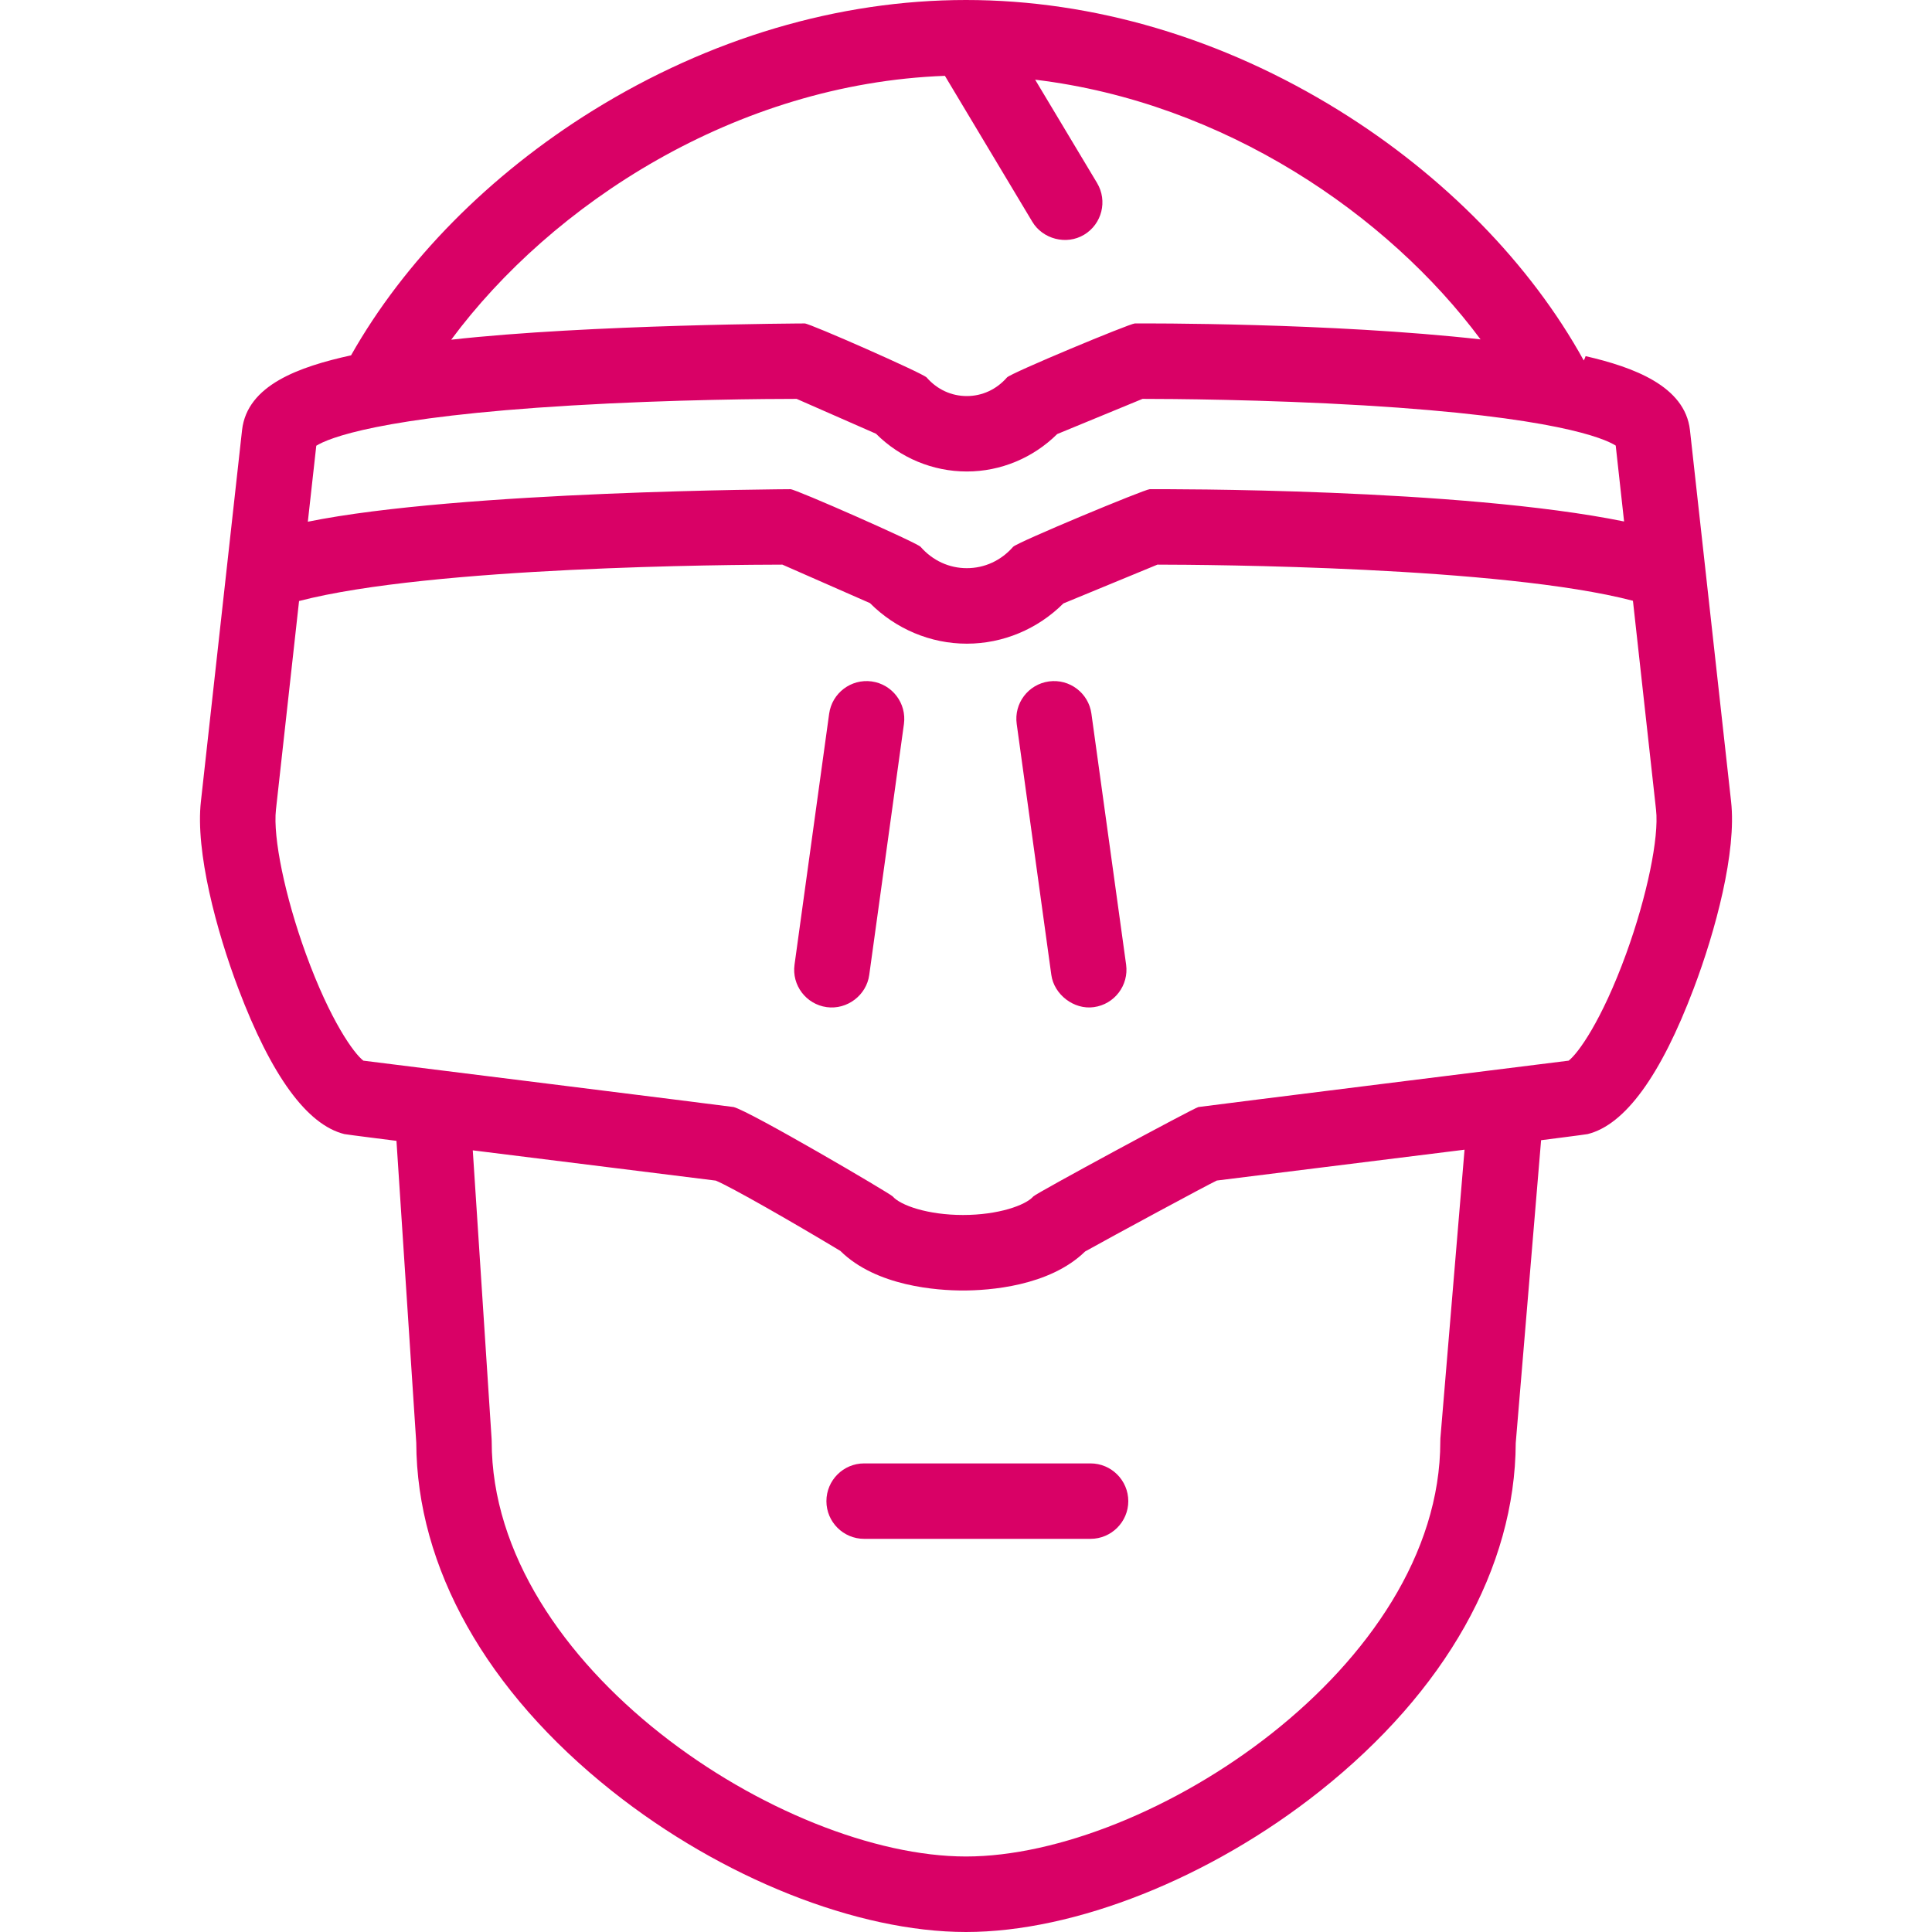 <svg width="24" height="24" viewBox="0 0 24 24" fill="none" xmlns="http://www.w3.org/2000/svg">
<path d="M13.547 18.179H10.734C10.476 18.179 10.266 18.389 10.266 18.648C10.266 18.906 10.476 19.116 10.734 19.116H13.547C13.805 19.116 14.016 18.906 14.016 18.648C14.016 18.389 13.805 18.179 13.547 18.179Z" fill="#D90166"/>
<path d="M21.504 9.955L20.993 5.341C20.93 4.795 20.291 4.561 19.697 4.424C19.691 4.443 19.683 4.461 19.674 4.478C19.014 3.281 17.94 2.182 16.633 1.372C15.184 0.474 13.582 0 12 0C10.417 0 8.815 0.475 7.365 1.373C6.082 2.169 5.023 3.242 4.361 4.414C3.715 4.556 3.071 4.783 3.007 5.342L2.496 9.954C2.425 10.578 2.689 11.564 2.96 12.279C3.37 13.364 3.814 13.973 4.278 14.088C4.296 14.093 4.925 14.172 4.925 14.172L5.171 17.922C5.177 19.472 6.041 21.009 7.605 22.251C8.964 23.33 10.648 24 12 24C13.352 24 15.036 23.33 16.395 22.251C17.958 21.01 18.822 19.475 18.829 17.926L19.144 14.164C19.144 14.164 19.704 14.093 19.722 14.088C20.186 13.973 20.63 13.364 21.04 12.279C21.311 11.564 21.575 10.578 21.504 9.955ZM11.738 0.942C11.738 0.942 12.823 2.754 12.824 2.755C12.952 2.969 13.246 3.049 13.467 2.916C13.689 2.783 13.761 2.495 13.628 2.273L12.859 0.99C15.207 1.272 17.241 2.666 18.392 4.216C16.533 4.008 14.214 4.017 14.097 4.018C14.037 4.018 12.556 4.634 12.509 4.689C12.379 4.838 12.201 4.92 12.01 4.92C11.818 4.92 11.641 4.838 11.511 4.689C11.465 4.637 10.061 4.018 9.997 4.018C9.985 4.018 7.309 4.029 5.605 4.22C6.852 2.538 9.138 1.038 11.738 0.942ZM3.929 5.537C4.076 5.446 4.702 5.179 7.102 5.037C8.356 4.962 9.554 4.955 9.896 4.955L10.882 5.388C11.182 5.688 11.587 5.857 12.01 5.857C12.43 5.857 12.833 5.689 13.133 5.392L14.193 4.955C14.523 4.955 15.704 4.962 16.943 5.036C19.311 5.178 19.927 5.445 20.071 5.535L20.175 6.478C18.14 6.063 14.458 6.076 14.282 6.077C14.222 6.077 12.632 6.738 12.585 6.793C12.435 6.964 12.231 7.058 12.01 7.058C11.79 7.058 11.586 6.964 11.436 6.793C11.391 6.741 9.884 6.077 9.82 6.077C9.805 6.077 5.718 6.096 3.824 6.481L3.929 5.537ZM17.893 17.867C17.892 17.88 17.892 17.893 17.892 17.906C17.892 20.703 14.273 23.062 12 23.062C9.727 23.062 6.108 20.703 6.108 17.906C6.108 17.896 6.108 17.886 6.107 17.876L5.873 14.29L8.892 14.666C9.089 14.749 9.82 15.167 10.439 15.539C10.885 15.981 11.646 16.031 11.963 16.031C12.278 16.031 13.033 15.982 13.48 15.546C13.807 15.363 15.016 14.71 15.116 14.665L18.193 14.282L17.893 17.867ZM20.201 11.847C19.896 12.685 19.601 13.089 19.486 13.176C19.486 13.176 14.905 13.747 14.887 13.752C14.822 13.768 12.872 14.822 12.837 14.862C12.739 14.974 12.399 15.093 11.963 15.093C11.526 15.093 11.186 14.974 11.089 14.862C11.057 14.826 9.314 13.802 9.113 13.752C9.095 13.747 4.514 13.176 4.514 13.176C4.399 13.089 4.104 12.685 3.799 11.847C3.541 11.137 3.389 10.402 3.428 10.058L3.715 7.466C5.361 7.038 9.073 7.015 9.719 7.014L10.807 7.492C11.127 7.813 11.559 7.996 12.01 7.996C12.46 7.996 12.89 7.815 13.21 7.496L14.378 7.014C15.001 7.015 18.655 7.037 20.285 7.463L20.572 10.06C20.611 10.402 20.459 11.137 20.201 11.847Z" fill="#D90166"/>
<path d="M13.989 11.983L13.558 8.866C13.523 8.609 13.286 8.43 13.03 8.465C12.773 8.501 12.594 8.737 12.63 8.994C12.63 8.994 13.059 12.108 13.06 12.111C13.094 12.355 13.341 12.546 13.588 12.511C13.845 12.476 14.024 12.239 13.989 11.983Z" fill="#D90166"/>
<path d="M10.829 8.465C10.572 8.43 10.336 8.609 10.3 8.866L9.87 11.983C9.834 12.239 10.014 12.476 10.27 12.511C10.523 12.546 10.764 12.363 10.798 12.111C10.798 12.111 11.229 8.994 11.229 8.994C11.264 8.737 11.085 8.501 10.829 8.465Z" fill="#D90166"/>
</svg>
